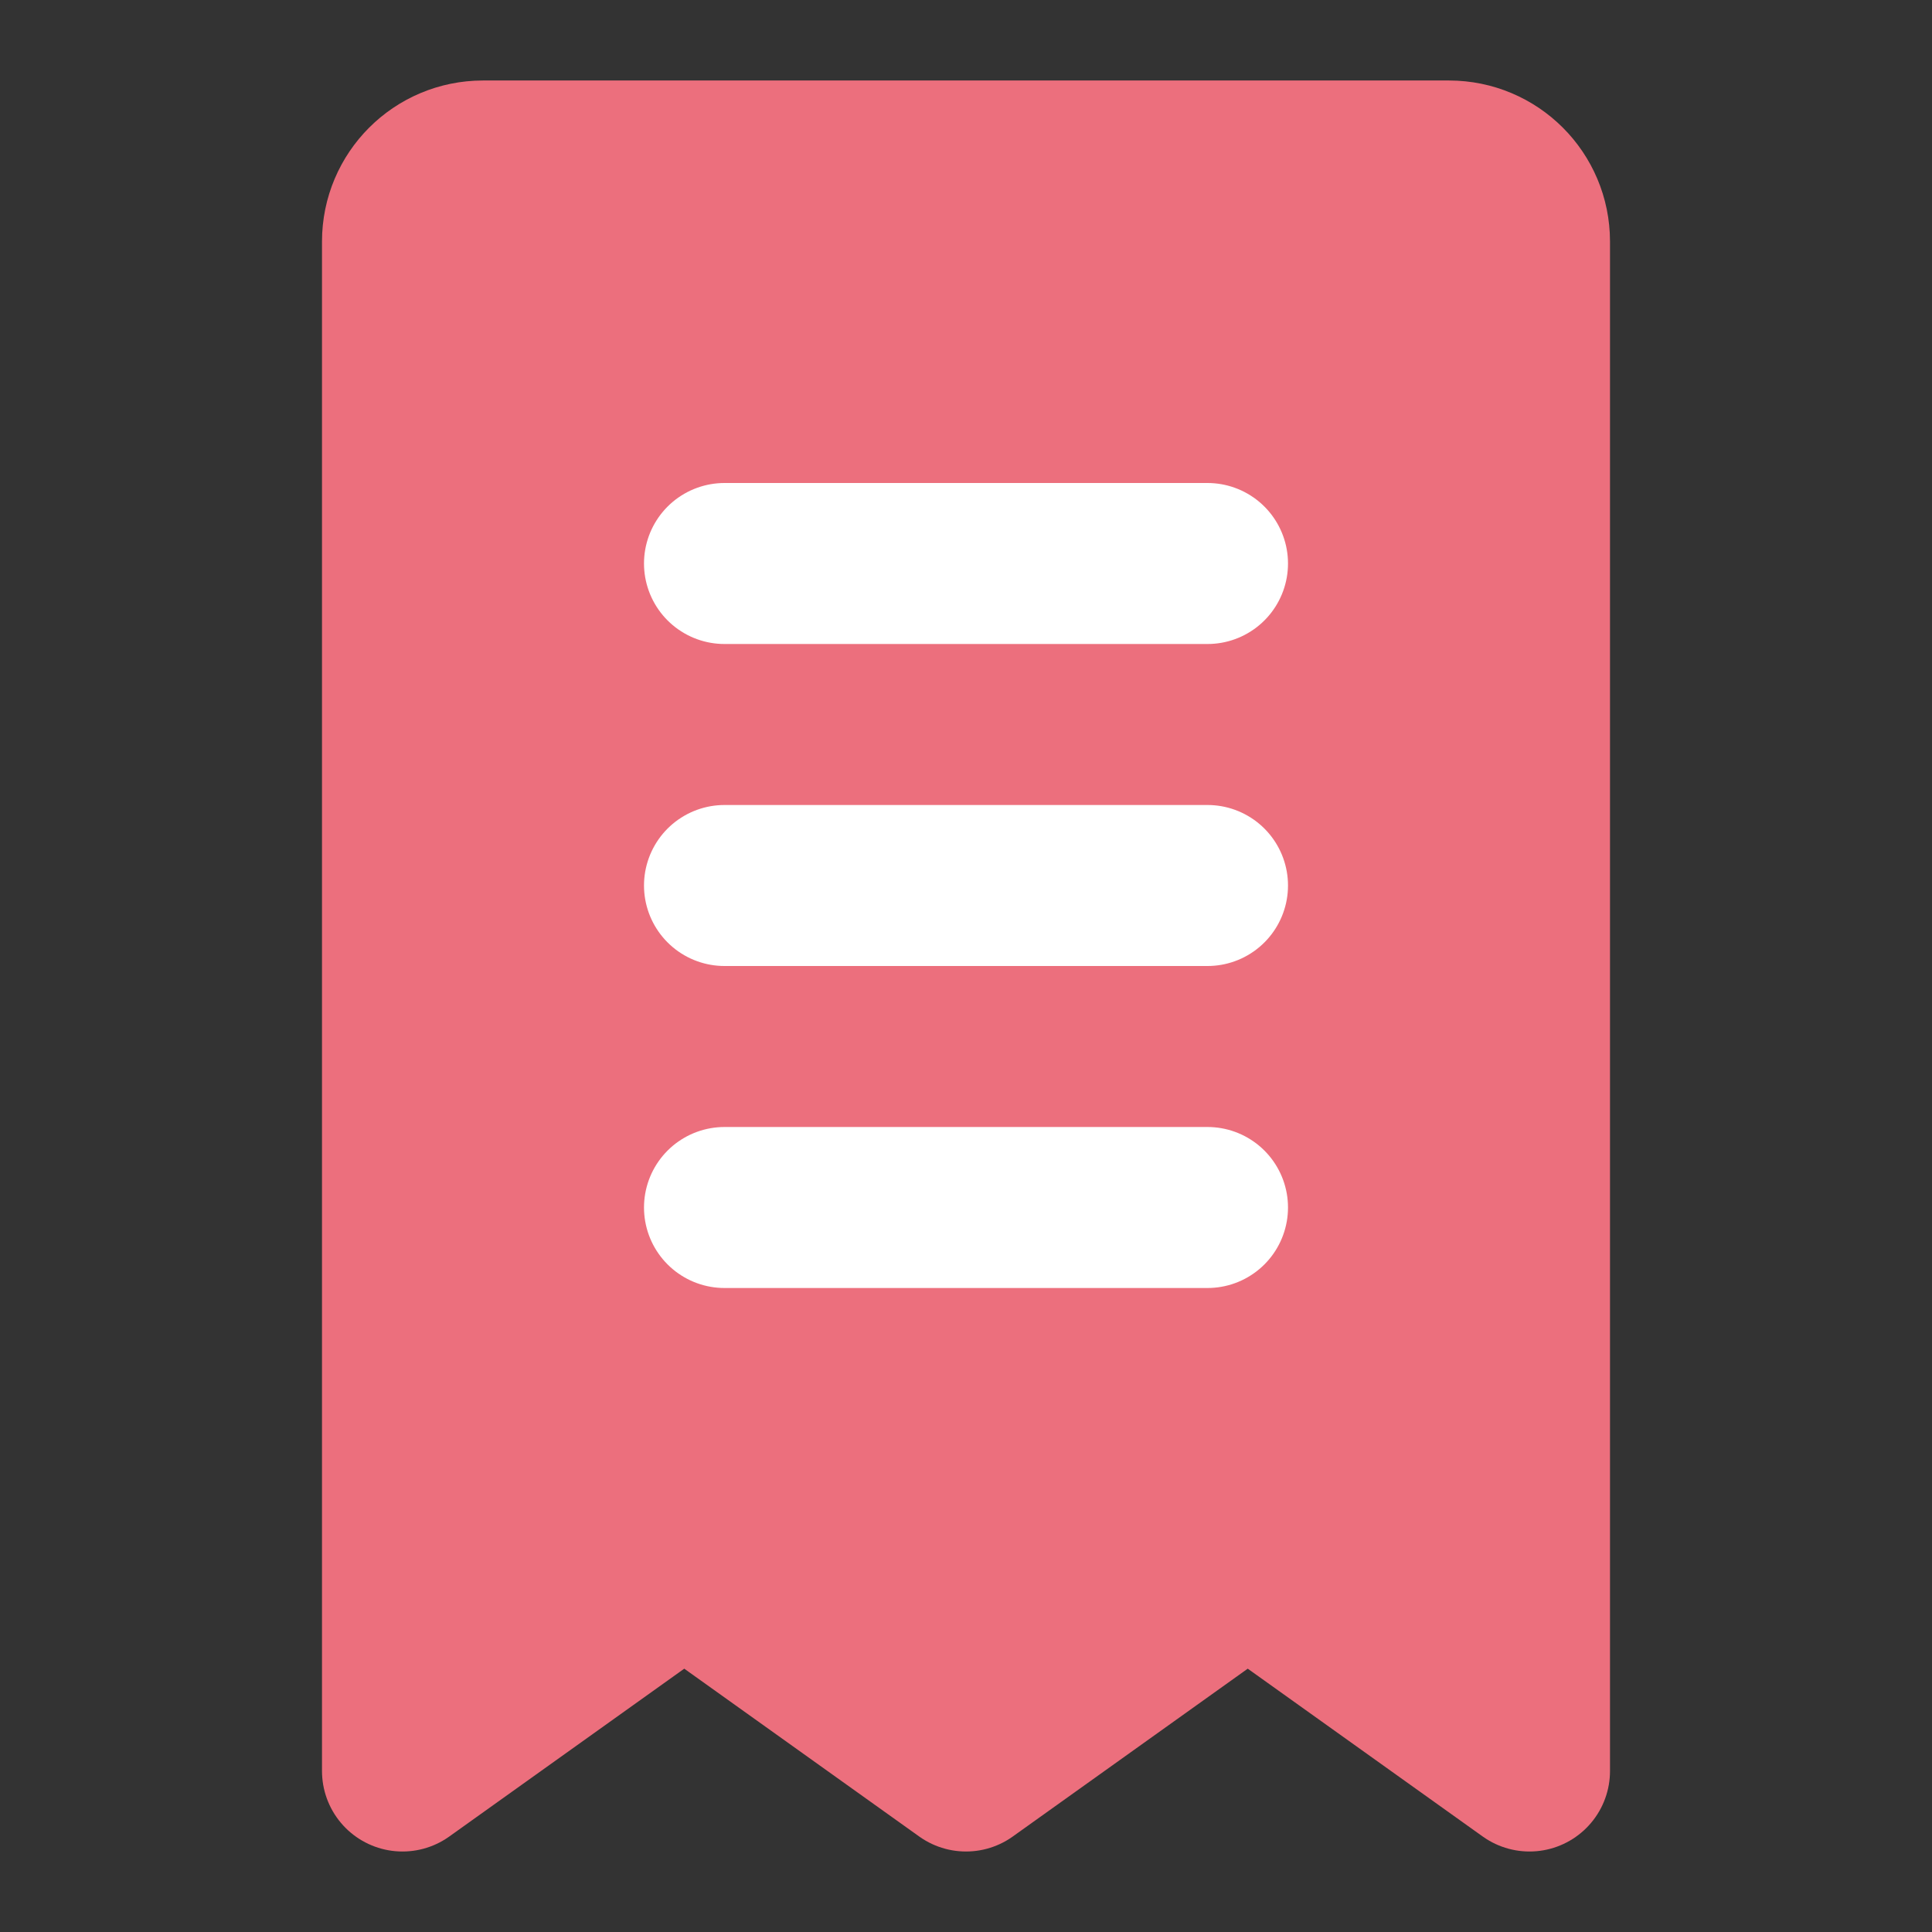 <?xml version="1.0" encoding="UTF-8"?><svg width="15" height="15" viewBox="0 0 48 48" fill="none" xmlns="http://www.w3.org/2000/svg"><rect x="0" y="0" width="48" height="48" fill="#333333" stroke="none"/><path d="M10 6C10 4.895 10.895 4 12 4H36C37.105 4 38 4.895 38 6V44L31 39L24 44L17 39L10 44V6Z" fill="#ec6f7d" stroke="#ec6f7d" stroke-width="4" stroke-linecap="round" stroke-linejoin="round"/><path d="M18 22L30 22" stroke="#FFF" stroke-width="4" stroke-linecap="round" stroke-linejoin="round"/><path d="M18 30L30 30" stroke="#FFF" stroke-width="4" stroke-linecap="round" stroke-linejoin="round"/><path d="M18 14L30 14" stroke="#FFF" stroke-width="4" stroke-linecap="round" stroke-linejoin="round"/></svg>